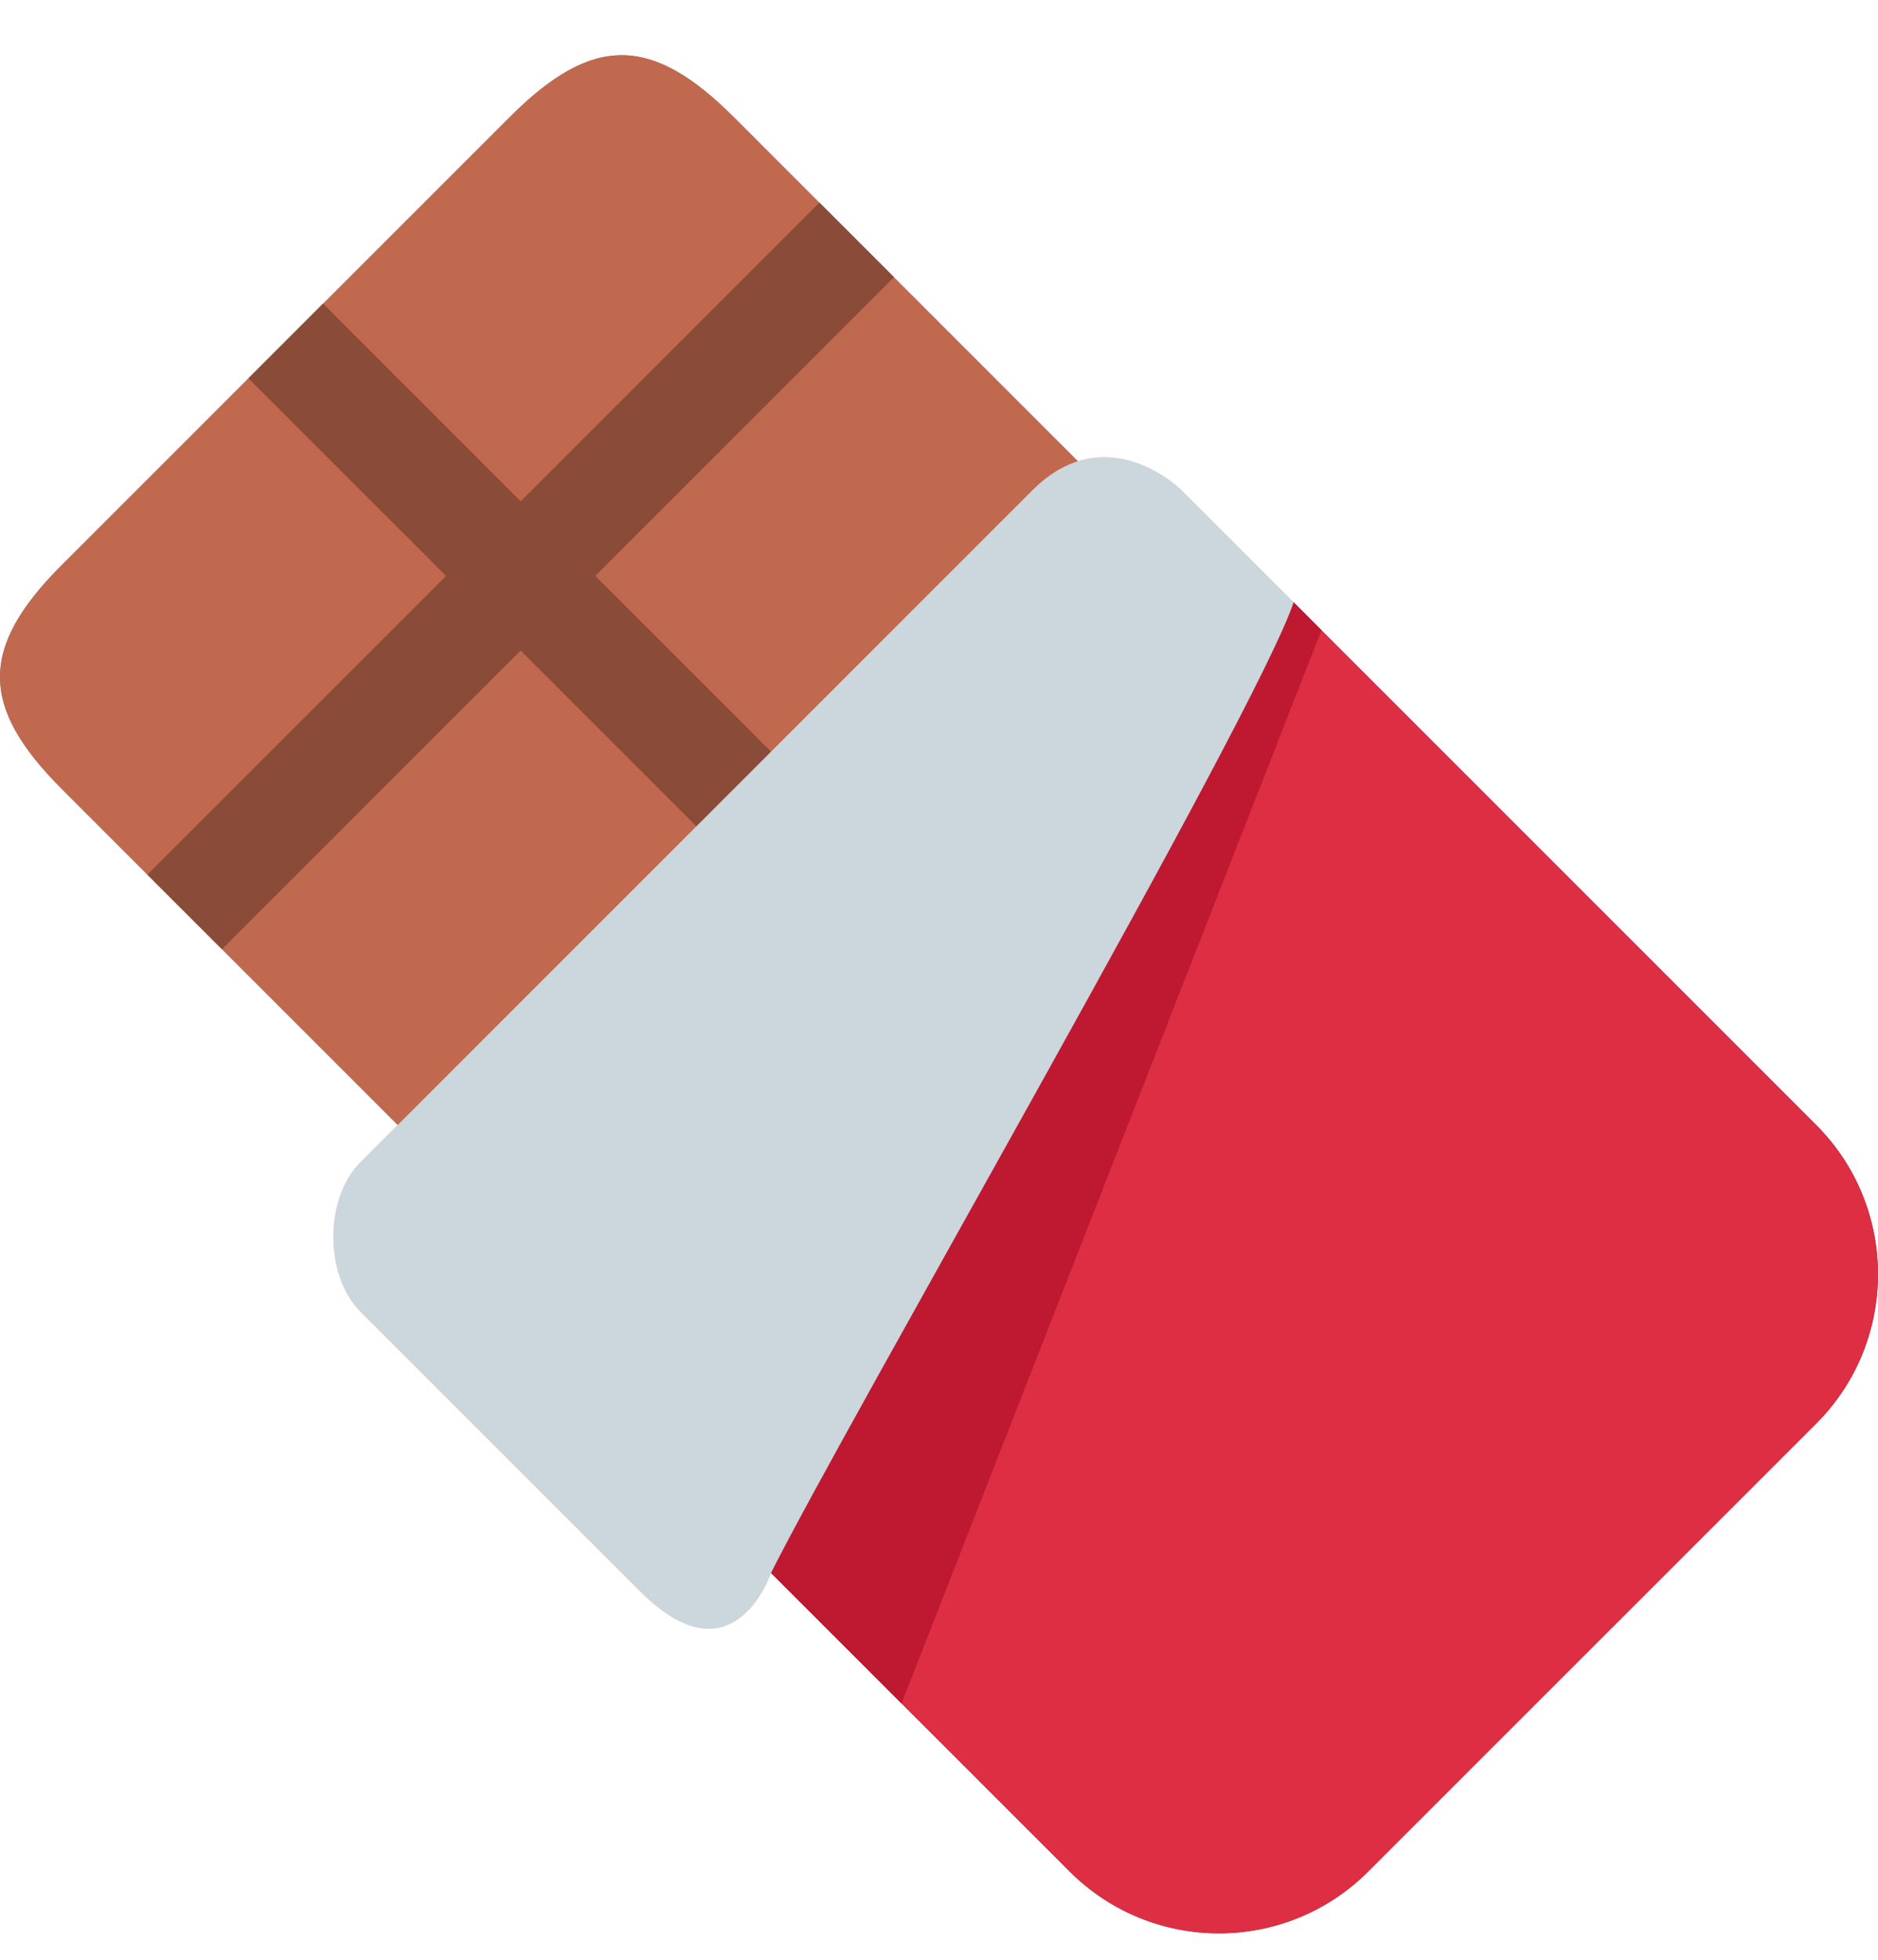 <svg width="23" height="24" viewBox="0 0 23 24" fill="none" xmlns="http://www.w3.org/2000/svg">
<g id="Group 41">
<g id="Emoji">
<path id="Vector" d="M16.757 22.005C15.747 23.014 14.11 23.014 13.1 22.005L0.757 9.662C-0.252 8.652 -0.252 7.929 0.757 6.919L6.243 1.434C7.253 0.424 7.976 0.424 8.986 1.434L21.328 13.777C22.338 14.786 22.338 16.424 21.328 17.434L16.757 22.005Z" fill="#7A7A7A"/>
<path id="Vector_2" d="M10.449 10.211L7.291 7.053L10.948 3.396L10.034 2.482L6.377 6.139L3.957 3.719L3.043 4.634L5.463 7.053L1.806 10.71L2.72 11.624L6.377 7.967L9.535 11.125L10.449 10.211Z" fill="#575757"/>
<path id="Vector_3" d="M16.757 22.919C15.747 23.929 14.11 23.929 13.1 22.919L6.7 16.52L15.843 7.377L22.243 13.777C23.252 14.786 23.252 16.424 22.243 17.434L16.757 22.919Z" fill="#555555"/>
<path id="Vector_4" d="M8.021 17.84L11.041 20.861L16.184 7.718L15.843 7.376L14.871 6.774L8.021 17.84Z" fill="#3E3E3E"/>
<path id="Vector_5" d="M14.472 6.005L15.843 7.376C15.386 8.748 10.358 17.434 9.443 19.262C9.443 19.262 8.986 20.633 7.843 19.491L4.414 16.062C3.975 15.623 3.971 14.677 4.414 14.234L12.643 6.005C13.557 5.091 14.472 6.005 14.472 6.005V6.005Z" fill="#D4D4D4"/>
</g>
<g id="Emoji_2">
<path id="Vector_6" d="M16.757 22.005C15.747 23.014 14.11 23.014 13.1 22.005L0.757 9.662C-0.252 8.652 -0.252 7.929 0.757 6.919L6.243 1.434C7.253 0.424 7.976 0.424 8.986 1.434L21.328 13.777C22.338 14.786 22.338 16.424 21.328 17.434L16.757 22.005Z" fill="#C1694F"/>
<path id="Vector_7" d="M10.449 10.211L7.291 7.053L10.948 3.396L10.034 2.482L6.377 6.139L3.957 3.719L3.043 4.634L5.463 7.053L1.806 10.71L2.72 11.624L6.377 7.967L9.535 11.125L10.449 10.211Z" fill="#8A4B38"/>
<path id="Vector_8" d="M16.757 22.919C15.747 23.929 14.11 23.929 13.1 22.919L6.7 16.52L15.843 7.377L22.243 13.777C23.252 14.786 23.252 16.424 22.243 17.434L16.757 22.919Z" fill="#DD2E44"/>
<path id="Vector_9" d="M8.021 17.84L11.041 20.861L16.184 7.718L15.843 7.376L14.871 6.774L8.021 17.84Z" fill="#BE1931"/>
<path id="Vector_10" d="M14.472 6.005L15.843 7.376C15.386 8.748 10.358 17.434 9.443 19.262C9.443 19.262 8.986 20.633 7.843 19.491L4.414 16.062C3.975 15.623 3.971 14.677 4.414 14.234L12.643 6.005C13.557 5.091 14.472 6.005 14.472 6.005V6.005Z" fill="#CCD6DD"/>
</g>
</g>
</svg>
